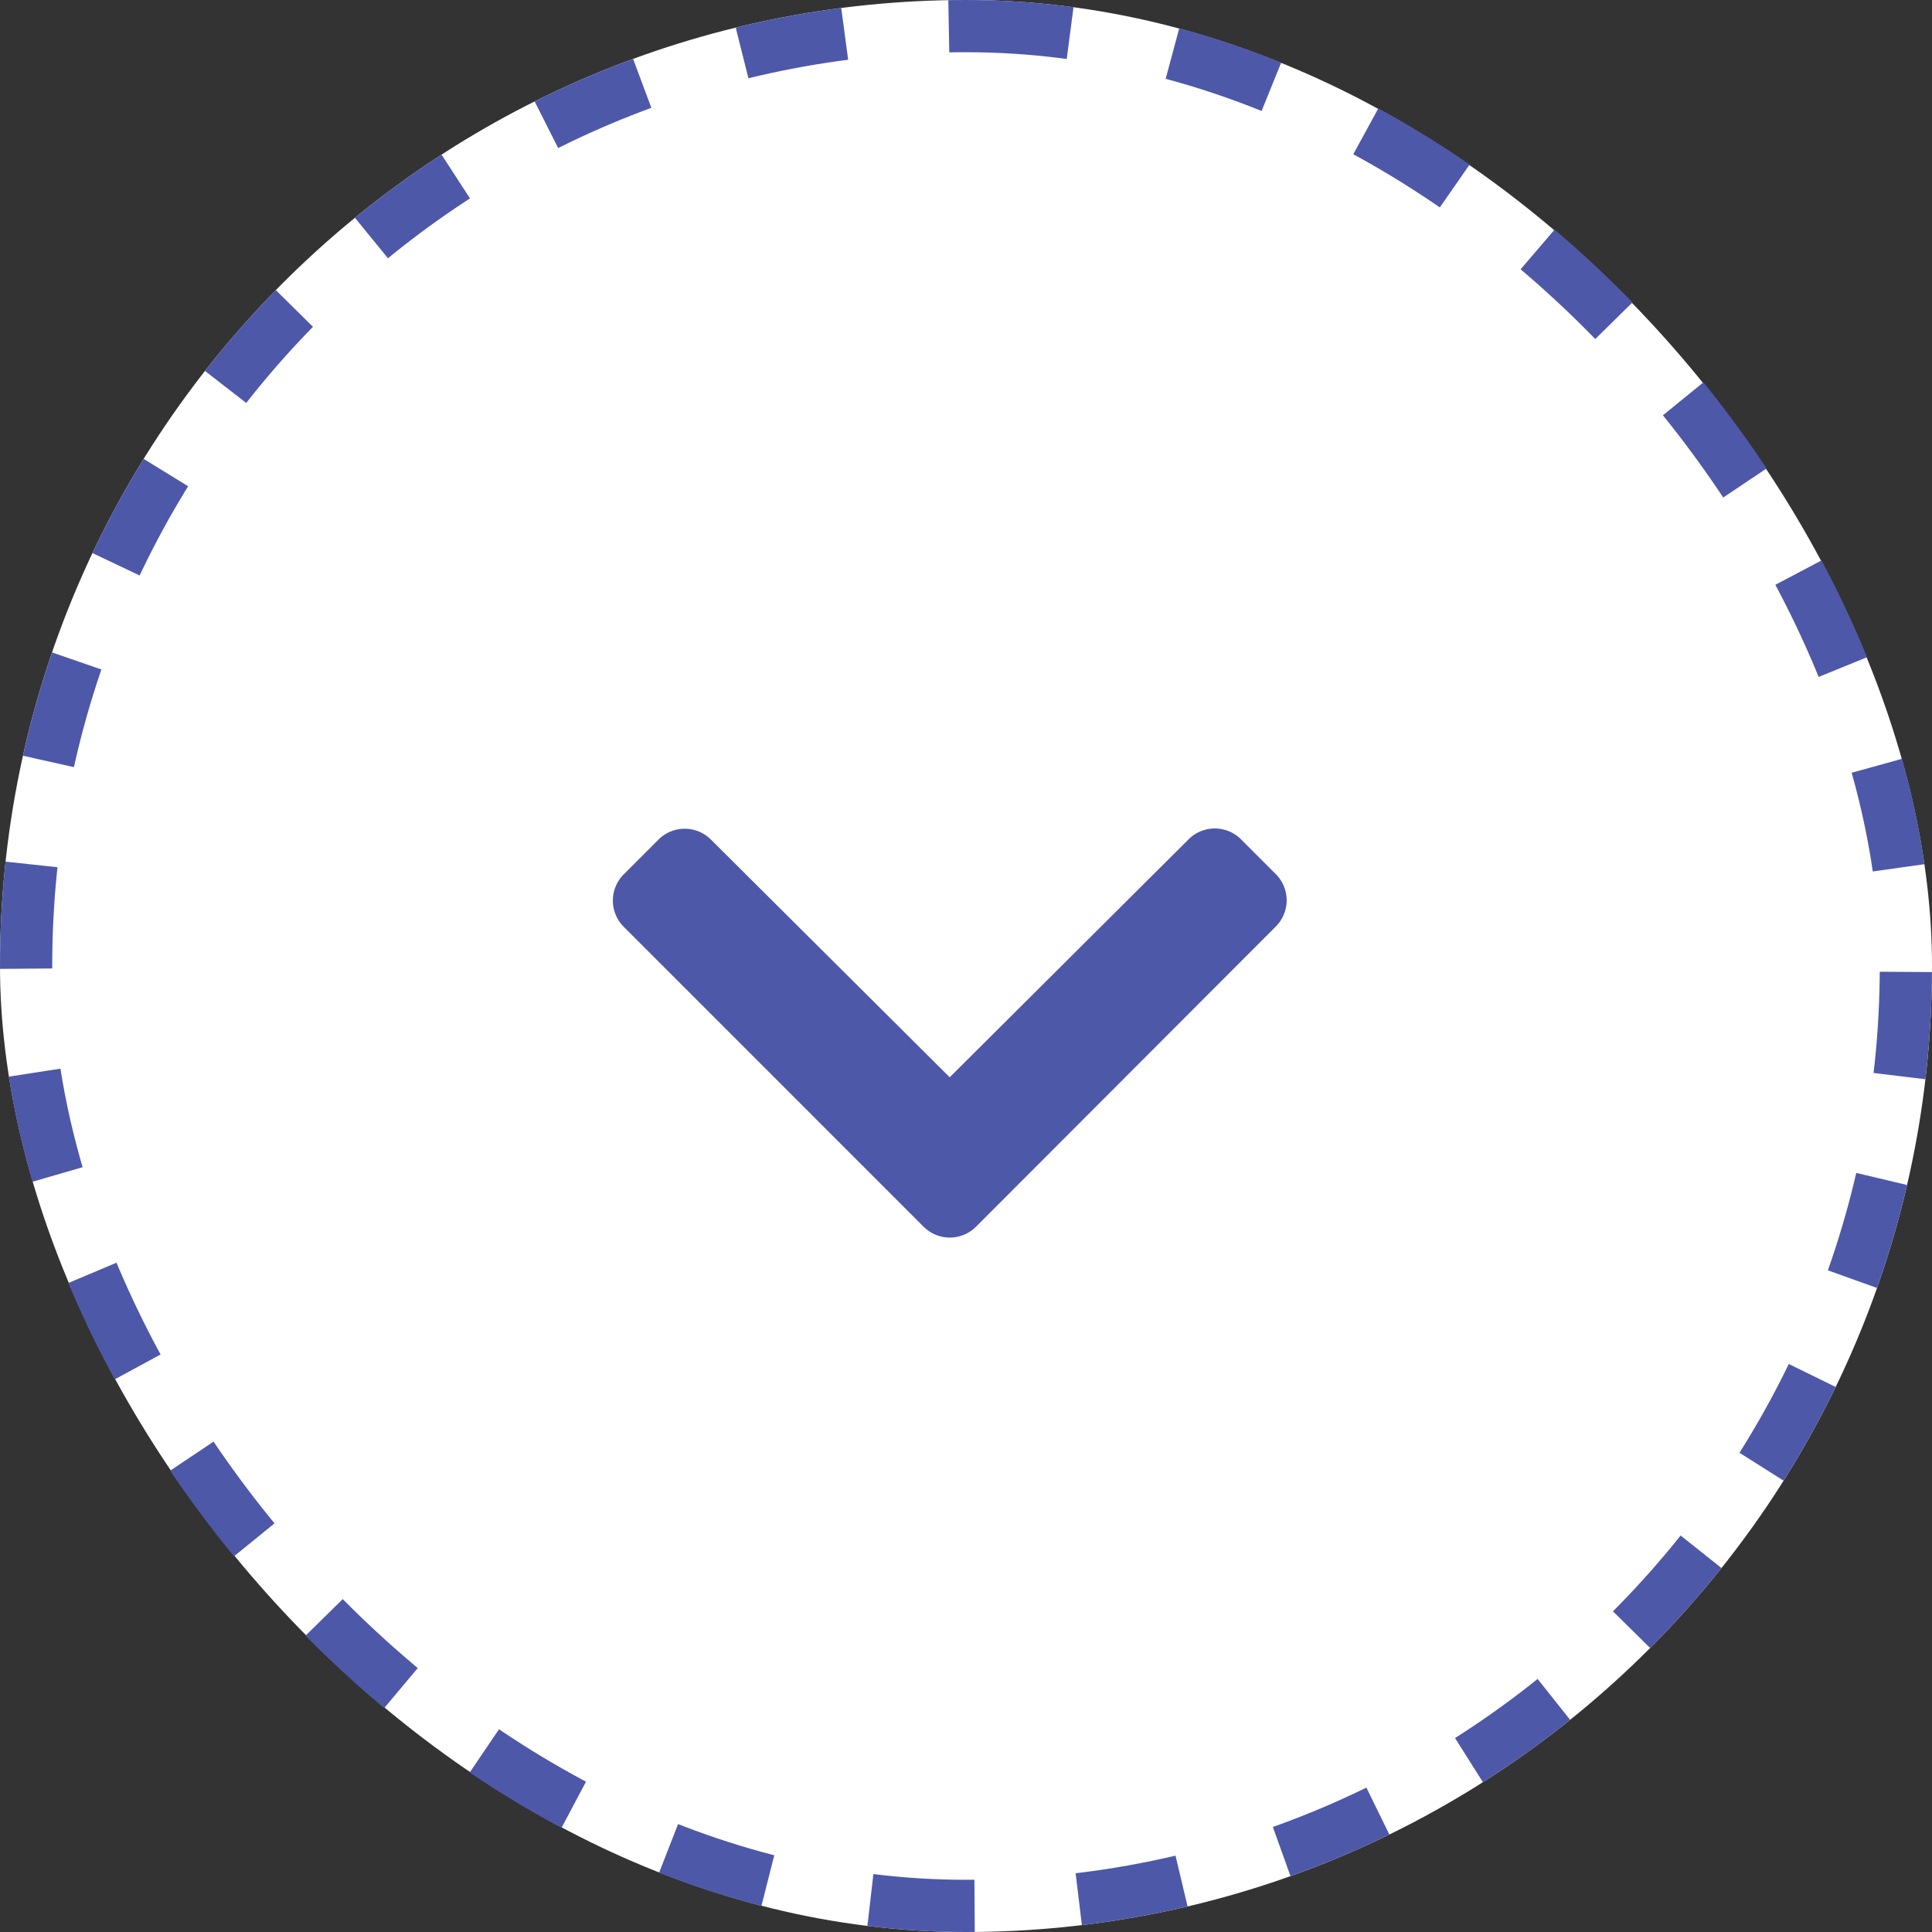 <svg id="Group_11332" data-name="Group 11332" xmlns="http://www.w3.org/2000/svg" width="37" height="37" viewBox="0 0 37 37">
  <rect x="0" y="0" width="37" height="37" fill="#333333" stroke="none"/>
  <g id="Rectangle_642" data-name="Rectangle 642" fill="#fff" stroke="#4e58a9" stroke-width="1" stroke-dasharray="2">
    <rect width="37" height="37" rx="18.5" stroke="none"/>
    <rect x="0.5" y="0.5" width="36" height="36" rx="18" fill="none"/>
  </g>
  <path id="Icon_awesome-chevron-down" data-name="Icon awesome-chevron-down" d="M6.351,16.311.606,10.565a.71.71,0,0,1,0-1l.67-.67a.71.71,0,0,1,1,0l4.575,4.554L11.428,8.89a.71.71,0,0,1,1,0l.67.67a.71.71,0,0,1,0,1L7.355,16.311A.71.71,0,0,1,6.351,16.311Z" transform="translate(11.337 7.182)" fill="#4e58a9"/>
</svg>
